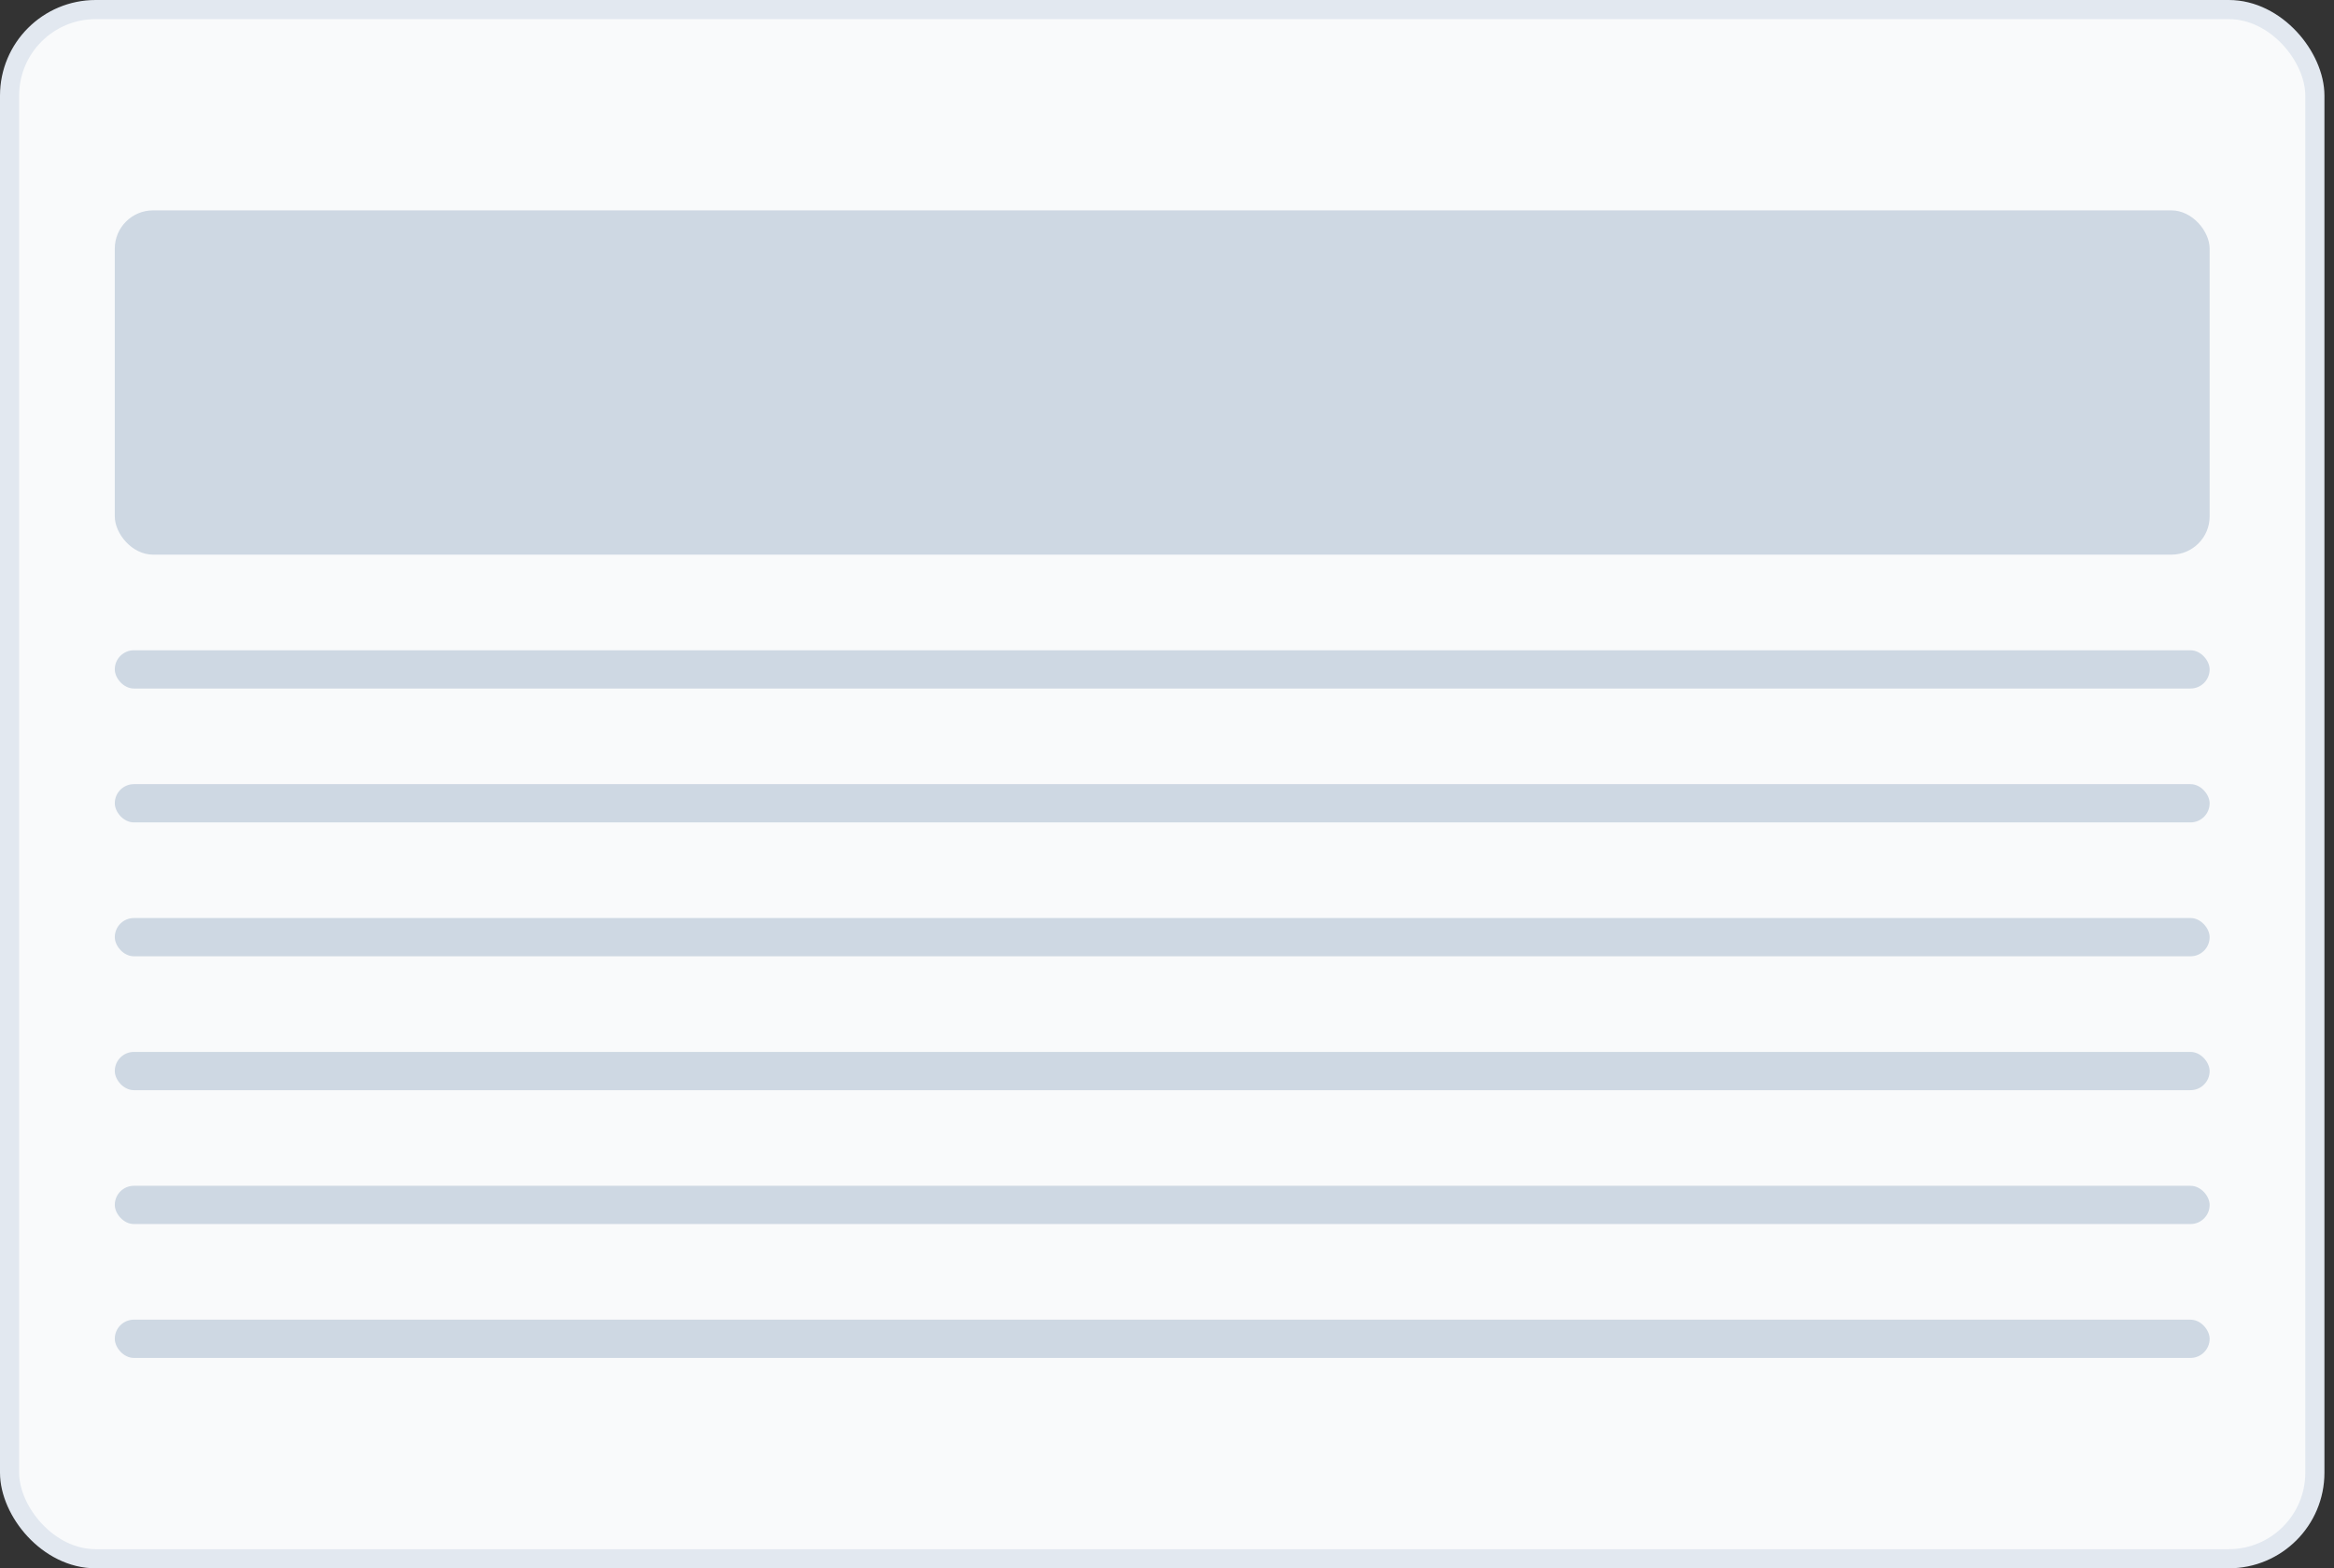 <svg xmlns="http://www.w3.org/2000/svg" fill="none" viewBox="0 0 122 82"><rect x="0" y="0" width="122" height="82" fill="#333333" stroke="none"/><rect width="120.5" height="81" x=".5" y=".5" fill="#F9FAFB" rx="4.5"/><rect width="120.5" height="81" x=".5" y=".5" stroke="#E2E8F0" rx="4.5"/><rect width="109.5" height="18" x="6" y="11" fill="#CED8E3" rx="2"/><rect width="109.5" height="2" x="6" y="34" fill="#CED8E3" rx="1"/><rect width="109.5" height="2" x="6" y="41" fill="#CED8E3" rx="1"/><rect width="109.5" height="2" x="6" y="48" fill="#CED8E3" rx="1"/><rect width="109.5" height="2" x="6" y="55" fill="#CED8E3" rx="1"/><rect width="109.5" height="2" x="6" y="62" fill="#CED8E3" rx="1"/><rect width="109.5" height="2" x="6" y="69" fill="#CED8E3" rx="1"/></svg>